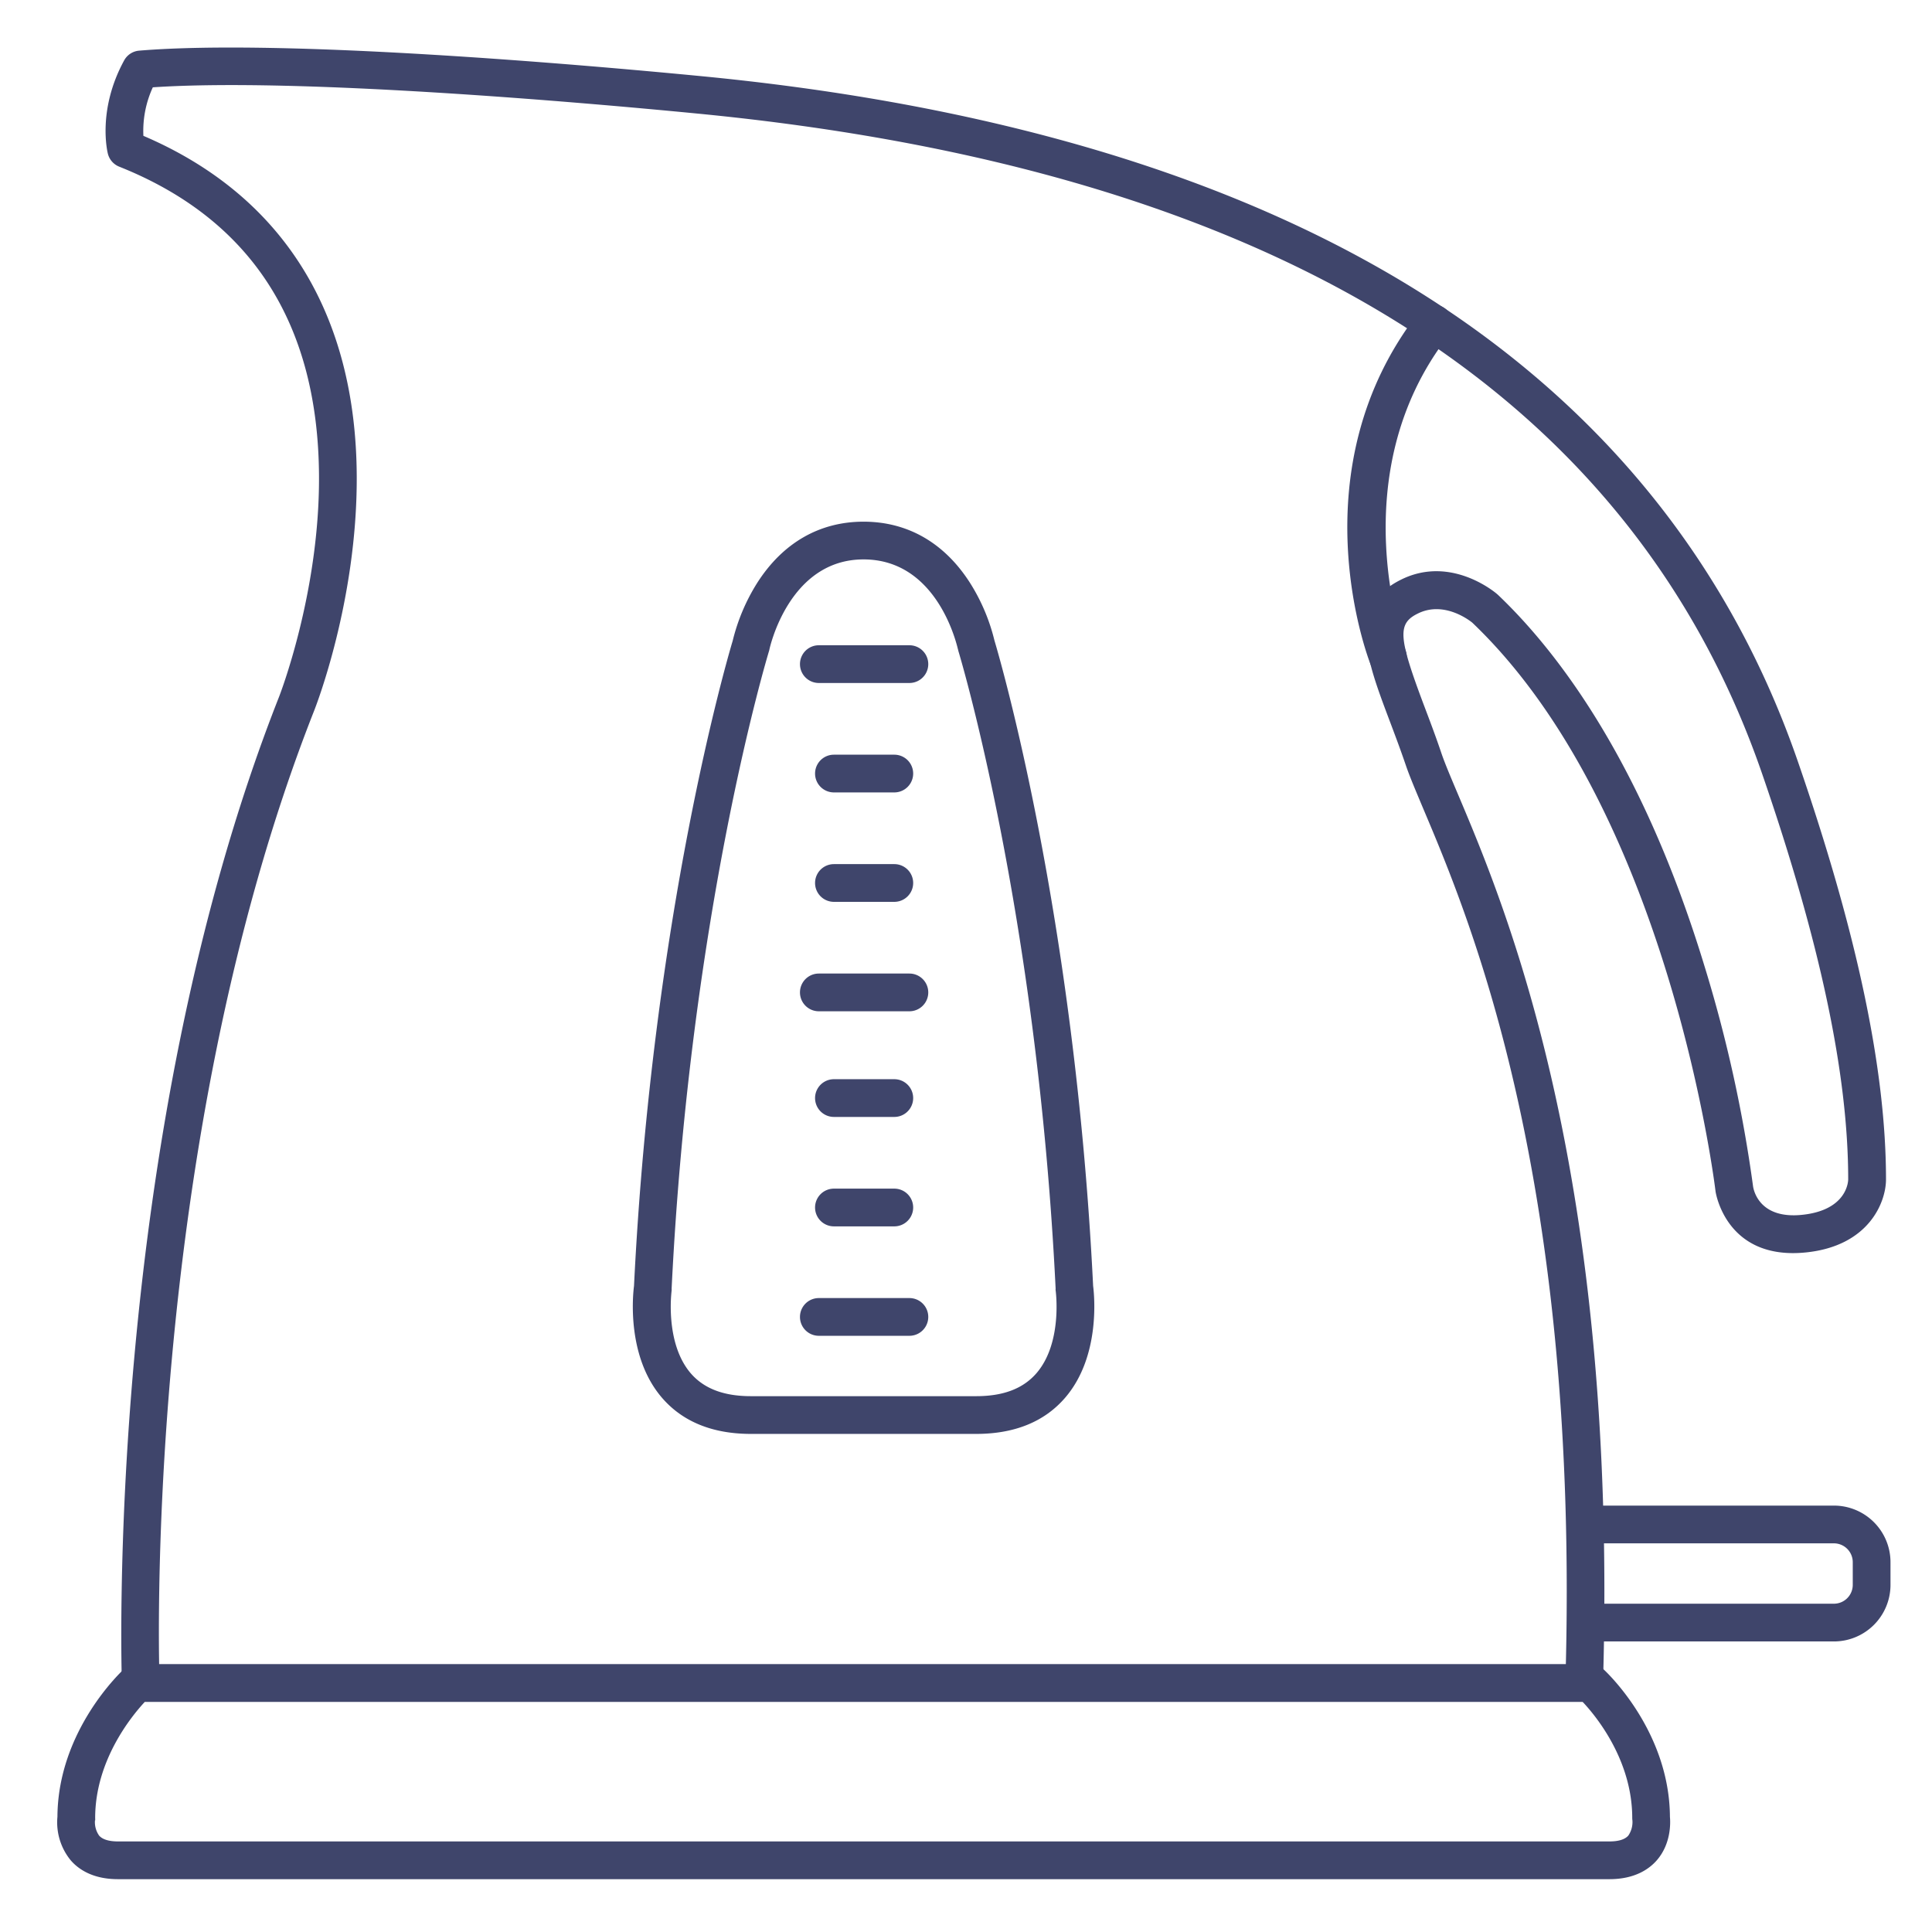 <?xml version="1.0" ?><svg viewBox="0 0 512 512" xmlns="http://www.w3.org/2000/svg"><defs><style>.cls-1{fill:#3f456b;}</style></defs><title/><g id="Lines"><path class="cls-1" d="M426.52,498H31.25c-6.75,0-10.53-2.7-12.51-5a15.88,15.88,0,0,1-3.52-11.54c.13-22.91,17-38.53,17.68-39.18A5,5,0,0,1,36.27,441H421.5a5,5,0,0,1,3.37,1.31c.72.65,17.55,16.27,17.68,39.18.15,1.62.31,7.17-3.51,11.54C437.05,495.3,433.27,498,426.52,498ZM25.17,482.41a6.16,6.16,0,0,0,1.12,4.07c.91,1,2.58,1.52,5,1.52H426.52c2.41,0,4.09-.52,5-1.55a6.32,6.32,0,0,0,1.09-4,5,5,0,0,1-.05-.67c0-15.32-9.59-27-13.13-30.75H38.36c-3.54,3.81-13.14,15.54-13.14,30.75a5,5,0,0,1,0,.67Zm-5-.66h0Z"/><path class="cls-1" d="M419.84,451h-.15a5,5,0,0,1-4.85-5.15c3.94-133.12-25.2-202.06-37.64-231.49-2-4.77-3.61-8.53-4.63-11.53-1.49-4.37-3.05-8.49-4.42-12.12-6.08-16.14-11.34-30.09,3.37-37.21,13.14-6.36,24.81,3.55,25.3,4l.18.16c15.93,15.17,38.36,44.57,54.75,98.51a365.4,365.4,0,0,1,12.84,58.3c.26,1.56,2.1,8.61,13,7.47,12.06-1.25,12.2-9.06,12.2-9.39,0-27.89-7.46-63-22.8-107.47C432,103.67,337,44.8,184.62,30.08c-30.9-3-105.62-9.52-144.12-6.94A27.68,27.68,0,0,0,38,36c36.89,15.78,56.42,47,56.54,90.45.09,32.91-10.88,60.88-11.35,62.05-45.8,116.33-41,256-40.89,257.35a5,5,0,0,1-10,.39c0-1.42-5-143.08,41.59-261.42.12-.28,10.8-27.58,10.65-58.6-.19-40.52-18-68.12-52.94-82.05a5,5,0,0,1-3-3.39c-.12-.46-2.89-11.59,4.3-24.77a5,5,0,0,1,4-2.59c38.36-3.17,116.77,3.66,148.7,6.74C255.92,26.92,315.23,43.35,361.86,69c56.28,30.92,94.84,75.6,114.6,132.82,15.71,45.5,23.35,81.72,23.35,110.74,0,5.93-4.42,17.6-21.16,19.34-21.25,2.21-23.95-15.89-24-16.07-.13-1.1-12.18-100.9-64.47-150.81-.75-.62-7.45-5.81-14.33-2.48-5.58,2.7-5.35,6.16,1.63,24.68,1.4,3.7,3,7.9,4.52,12.42.91,2.67,2.44,6.28,4.38,10.86,12.69,30,42.43,100.39,38.43,235.69A5,5,0,0,1,419.84,451Z"/><path class="cls-1" d="M486,435H421a5,5,0,0,1,0-10h65a5,5,0,0,0,5-5v-6a5,5,0,0,0-5-5H421a5,5,0,0,1,0-10h65a15,15,0,0,1,15,15v6A15,15,0,0,1,486,435Z"/><path class="cls-1" d="M258.7,380H199c-10.15,0-18.08-3.22-23.55-9.56-9.43-10.93-7.74-27.25-7.43-29.65,4.85-98.54,24.84-166.61,26.14-170.93a51.77,51.77,0,0,1,6.49-15.36c6.78-10.63,16.53-16.25,28.2-16.25s21.41,5.59,28.19,16.18a51.16,51.16,0,0,1,6.5,15.31c1.29,4.29,21.29,72.48,26.15,171.05.31,2.4,2,18.72-7.44,29.65C276.78,376.78,268.86,380,258.7,380ZM228.85,148.25c-19.84,0-24.9,23.64-24.95,23.88a4.05,4.05,0,0,1-.12.47c-.21.67-20.88,68.79-25.79,168.89a3.89,3.89,0,0,1,0,.49c0,.13-1.89,13.9,5.1,22C186.59,368,191.8,370,199,370h59.7c7.2,0,12.42-2,15.95-6.06,7-8.06,5.13-21.83,5.1-22s0-.32,0-.48c-4.91-100.11-25.58-168.34-25.79-169,0-.15-.08-.3-.11-.46C253.58,171,248.52,148.25,228.85,148.25Z"/><path class="cls-1" d="M367.81,179.1a5,5,0,0,1-4.66-3.19c-.82-2.09-19.5-51.68,12.89-93.21a5,5,0,0,1,7.89,6.15c-28.84,37-11.64,83-11.46,83.45a5,5,0,0,1-4.66,6.8Z"/></g><g id="Outline"><path class="cls-1" d="M241,268H217a5,5,0,0,1,0-10h24a5,5,0,0,1,0,10Z"/><path class="cls-1" d="M241,354H217a5,5,0,0,1,0-10h24a5,5,0,0,1,0,10Z"/><path class="cls-1" d="M237,325H221a5,5,0,0,1,0-10h16a5,5,0,0,1,0,10Z"/><path class="cls-1" d="M237,296H221a5,5,0,0,1,0-10h16a5,5,0,0,1,0,10Z"/><path class="cls-1" d="M241,181H217a5,5,0,0,1,0-10h24a5,5,0,0,1,0,10Z"/><path class="cls-1" d="M237,239H221a5,5,0,0,1,0-10h16a5,5,0,0,1,0,10Z"/><path class="cls-1" d="M237,210H221a5,5,0,0,1,0-10h16a5,5,0,0,1,0,10Z"/></g></svg>